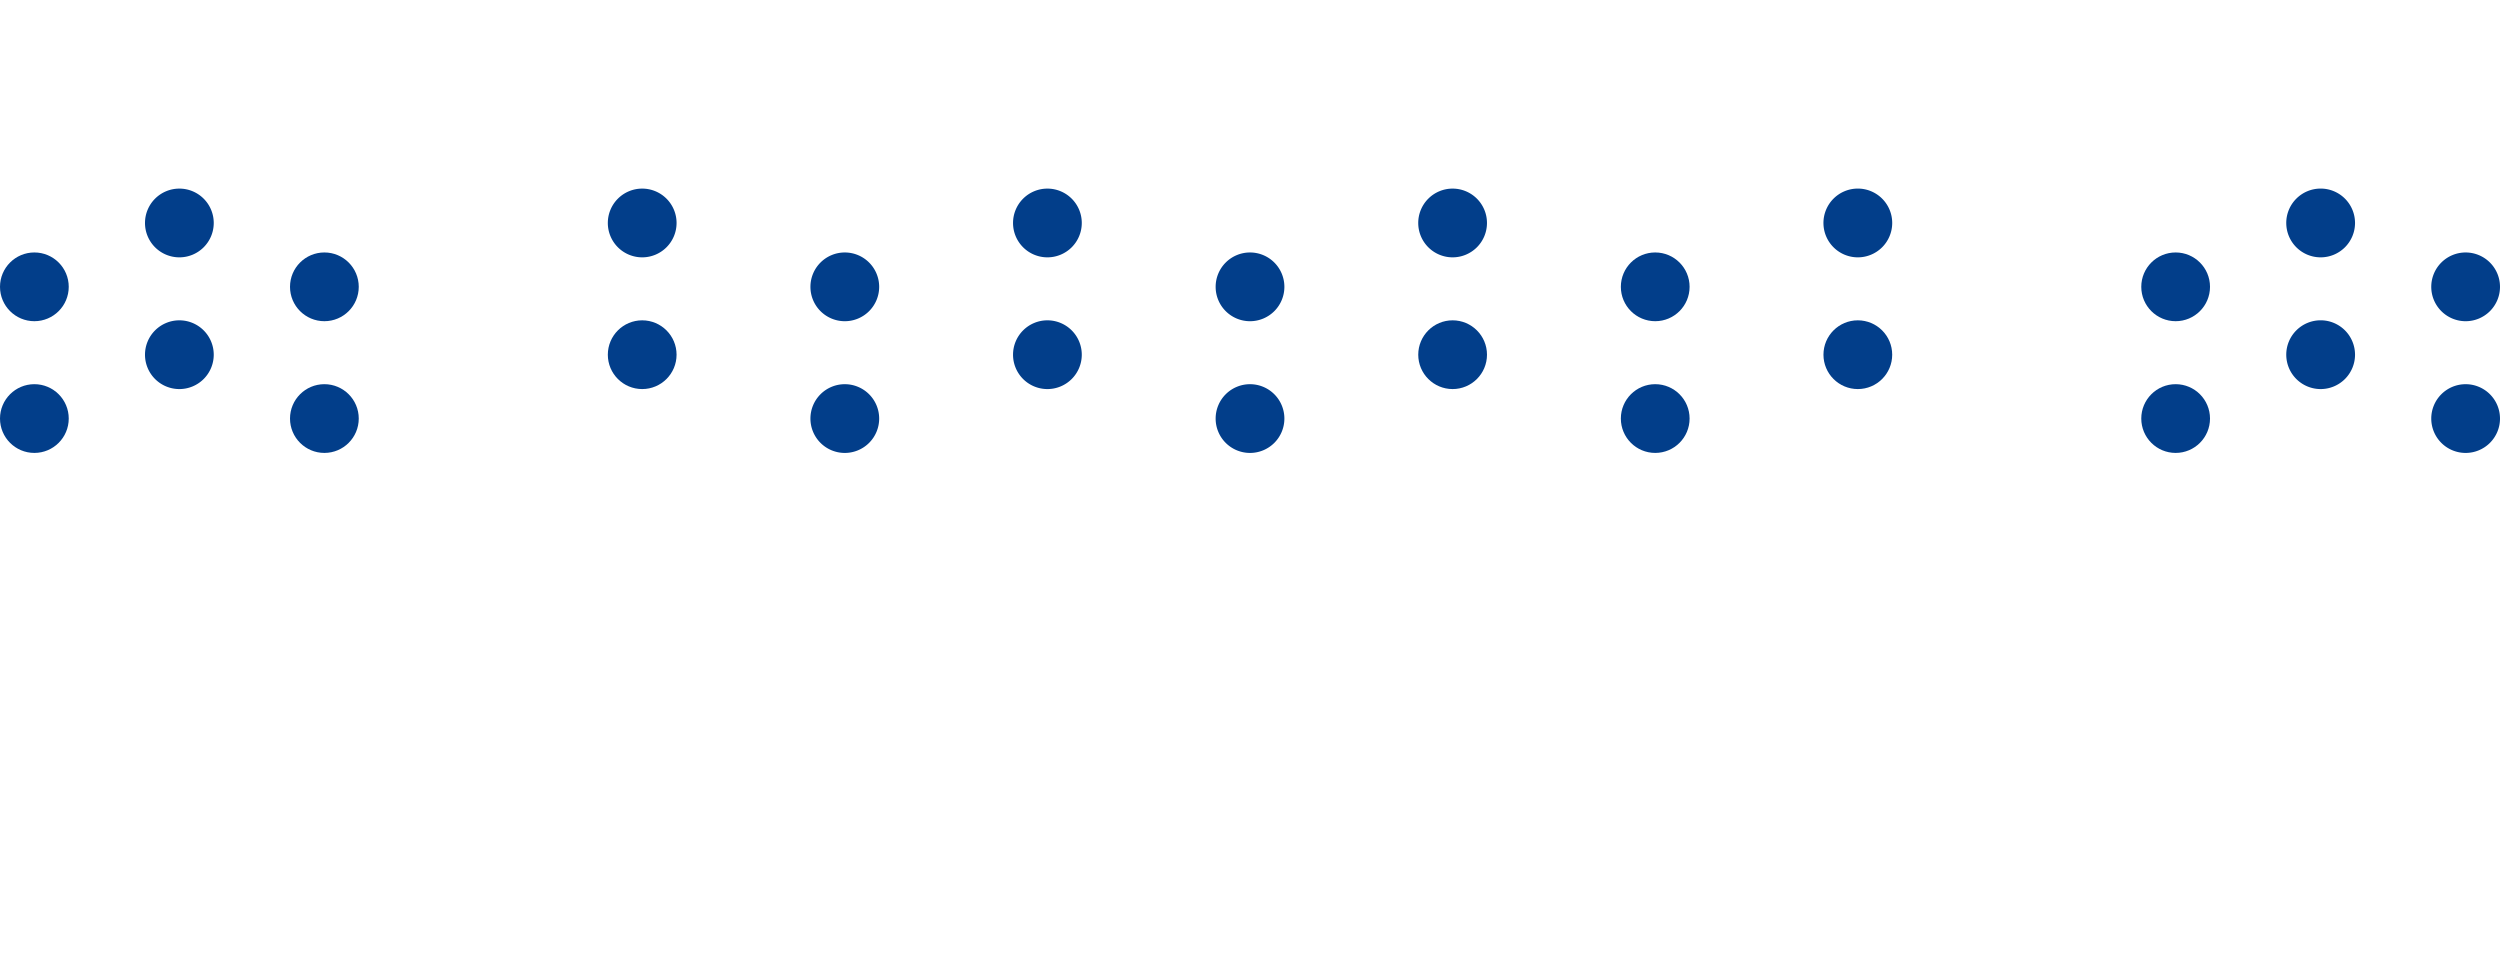 <svg xmlns="http://www.w3.org/2000/svg" width="190" height="74.489" viewBox="0 0 190 74.489">
  <g id="Grupo_67944" data-name="Grupo 67944" transform="translate(-1230 -5812.618)">
    <g id="Grupo_60758" data-name="Grupo 60758" transform="translate(1557.576 5247.229) rotate(90)">
      <path id="Trazado_120208" data-name="Trazado 120208" d="M630.857,142.8a2.612,2.612,0,1,1,2.612-2.613A2.612,2.612,0,0,1,630.857,142.8Z" transform="translate(-33.657)" fill="#023e8a"/>
      <circle id="Elipse_4395" data-name="Elipse 4395" cx="2.612" cy="2.612" r="2.612" transform="translate(594.587 159.615)" fill="#023e8a"/>
      <circle id="Elipse_4396" data-name="Elipse 4396" cx="2.612" cy="2.612" r="2.612" transform="translate(594.587 199.167)" fill="#023e8a"/>
      <path id="Trazado_120209" data-name="Trazado 120209" d="M630.857,208.919a2.612,2.612,0,1,1,2.612-2.612A2.611,2.611,0,0,1,630.857,208.919Z" transform="translate(-33.657 26.268)" fill="#023e8a"/>
      <path id="Trazado_120210" data-name="Trazado 120210" d="M630.857,230.959a2.612,2.612,0,1,1,2.612-2.612A2.611,2.611,0,0,1,630.857,230.959Z" transform="translate(-33.657 35.024)" fill="#023e8a"/>
      <circle id="Elipse_4397" data-name="Elipse 4397" cx="2.612" cy="2.612" r="2.612" transform="translate(594.587 300.311)" fill="#023e8a"/>
      <circle id="Elipse_4398" data-name="Elipse 4398" cx="2.612" cy="2.612" r="2.612" transform="translate(594.587 322.352)" fill="#023e8a"/>
      <path id="Trazado_120211" data-name="Trazado 120211" d="M620.408,153.82a2.613,2.613,0,1,1,2.612-2.613A2.612,2.612,0,0,1,620.408,153.82Z" transform="translate(-28.062)" fill="#023e8a"/>
      <circle id="Elipse_4399" data-name="Elipse 4399" cx="2.612" cy="2.612" r="2.612" transform="translate(589.734 183.769)" fill="#023e8a"/>
      <circle id="Elipse_4400" data-name="Elipse 4400" cx="2.612" cy="2.612" r="2.612" transform="translate(589.734 214.565)" fill="#023e8a"/>
      <path id="Trazado_120212" data-name="Trazado 120212" d="M620.408,219.939a2.612,2.612,0,1,1,2.612-2.612A2.611,2.611,0,0,1,620.408,219.939Z" transform="translate(-28.062 30.646)" fill="#023e8a"/>
      <circle id="Elipse_4401" data-name="Elipse 4401" cx="2.612" cy="2.612" r="2.612" transform="translate(589.734 276.157)" fill="#023e8a"/>
      <path id="Trazado_120213" data-name="Trazado 120213" d="M620.408,264.019a2.612,2.612,0,1,1,2.612-2.612A2.611,2.611,0,0,1,620.408,264.019Z" transform="translate(-28.062 52.537)" fill="#023e8a"/>
      <path id="Trazado_120214" data-name="Trazado 120214" d="M609.306,142.8a2.612,2.612,0,1,1,2.612-2.613A2.613,2.613,0,0,1,609.306,142.8Z" transform="translate(-22.117)" fill="#023e8a"/>
      <circle id="Elipse_4402" data-name="Elipse 4402" cx="2.612" cy="2.612" r="2.612" transform="translate(584.576 159.615)" fill="#023e8a"/>
      <circle id="Elipse_4403" data-name="Elipse 4403" cx="2.612" cy="2.612" r="2.612" transform="translate(584.576 199.167)" fill="#023e8a"/>
      <path id="Trazado_120215" data-name="Trazado 120215" d="M609.306,208.919a2.612,2.612,0,1,1,2.612-2.612A2.612,2.612,0,0,1,609.306,208.919Z" transform="translate(-22.117 26.268)" fill="#023e8a"/>
      <path id="Trazado_120216" data-name="Trazado 120216" d="M609.306,230.959a2.612,2.612,0,1,1,2.612-2.612A2.612,2.612,0,0,1,609.306,230.959Z" transform="translate(-22.117 35.024)" fill="#023e8a"/>
      <circle id="Elipse_4404" data-name="Elipse 4404" cx="2.612" cy="2.612" r="2.612" transform="translate(584.576 300.311)" fill="#023e8a"/>
      <circle id="Elipse_4405" data-name="Elipse 4405" cx="2.612" cy="2.612" r="2.612" transform="translate(584.576 322.352)" fill="#023e8a"/>
      <path id="Trazado_120217" data-name="Trazado 120217" d="M598.857,153.82a2.613,2.613,0,1,1,2.612-2.613A2.612,2.612,0,0,1,598.857,153.82Z" transform="translate(-16.522)" fill="#023e8a"/>
      <path id="Trazado_120218" data-name="Trazado 120218" d="M598.857,175.86a2.613,2.613,0,1,1,2.612-2.613A2.612,2.612,0,0,1,598.857,175.86Z" transform="translate(-16.522 13.134)" fill="#023e8a"/>
      <path id="Trazado_120219" data-name="Trazado 120219" d="M598.857,197.9a2.612,2.612,0,1,1,2.612-2.613A2.612,2.612,0,0,1,598.857,197.9Z" transform="translate(-16.522 21.89)" fill="#023e8a"/>
      <path id="Trazado_120220" data-name="Trazado 120220" d="M598.857,219.939a2.612,2.612,0,1,1,2.612-2.612A2.611,2.611,0,0,1,598.857,219.939Z" transform="translate(-16.522 30.646)" fill="#023e8a"/>
      <path id="Trazado_120221" data-name="Trazado 120221" d="M598.857,241.979a2.612,2.612,0,1,1,2.612-2.612A2.611,2.611,0,0,1,598.857,241.979Z" transform="translate(-16.522 39.402)" fill="#023e8a"/>
      <path id="Trazado_120222" data-name="Trazado 120222" d="M598.857,264.019a2.612,2.612,0,1,1,2.612-2.612A2.611,2.611,0,0,1,598.857,264.019Z" transform="translate(-16.522 52.537)" fill="#023e8a"/>
      <line id="Línea_181" data-name="Línea 181" x2="74.489" transform="translate(565.39 179.756)" fill="none"/>
    </g>
  </g>
</svg>
